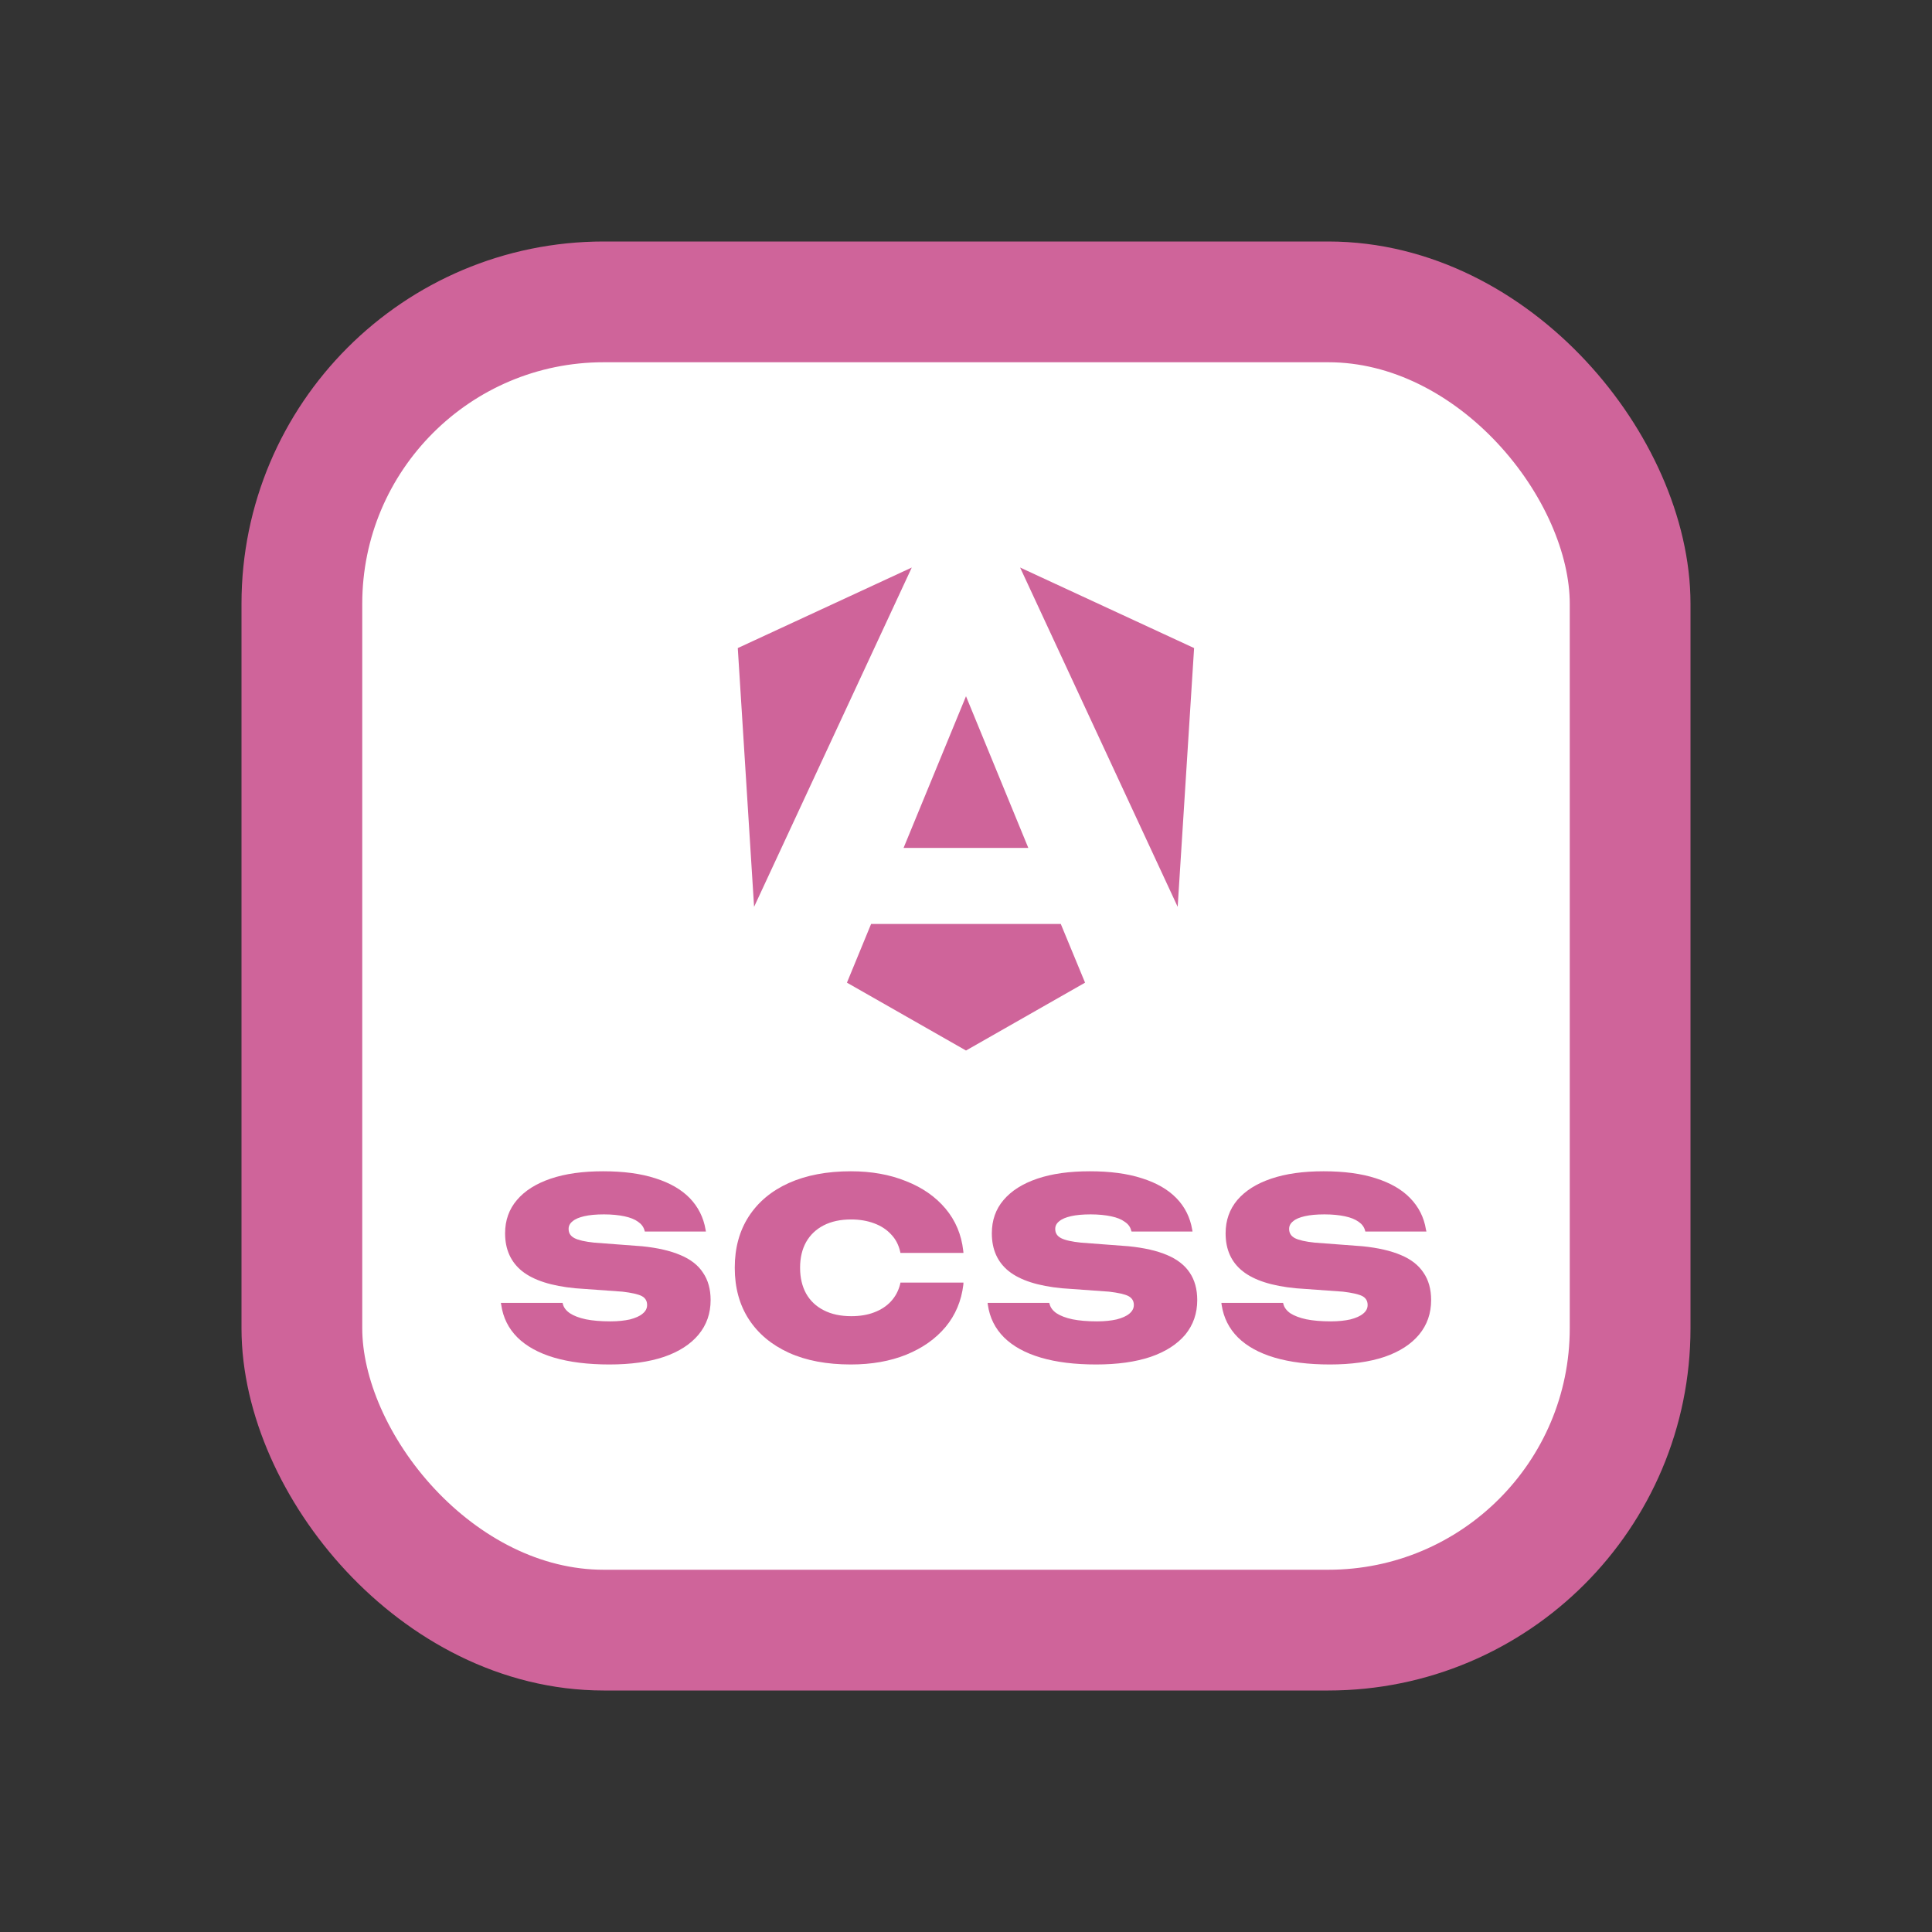 <svg width="16" height="16" viewBox="0 0 16 16" fill="none" xmlns="http://www.w3.org/2000/svg">
<rect x="0" y="0" width="16" height="16" fill="#333333" stroke="none"/>
<rect x="2.5" y="2.5" width="11" height="11" rx="2.5" fill="white"/>
<rect x="2.5" y="2.5" width="11" height="11" rx="2.5" stroke="#CF649A"/>
<path d="M9.889 5.367L9.753 7.51L8.448 4.7L9.889 5.367ZM8.986 8.138L8 8.7L7.014 8.138L7.214 7.652H8.785L8.986 8.138ZM8 5.766L8.516 7.022H7.483L8 5.766ZM6.245 7.51L6.11 5.367L7.551 4.7L6.245 7.51Z" fill="#CF649A"/>
<path d="M5.047 11.3C4.87 11.3 4.717 11.281 4.588 11.243C4.46 11.205 4.359 11.149 4.285 11.076C4.211 11.002 4.166 10.912 4.151 10.806L4.148 10.79H4.659L4.661 10.798C4.668 10.828 4.688 10.854 4.72 10.876C4.752 10.897 4.796 10.914 4.852 10.926C4.907 10.937 4.975 10.943 5.055 10.943C5.117 10.943 5.171 10.937 5.217 10.927C5.262 10.915 5.298 10.9 5.322 10.879C5.347 10.859 5.359 10.835 5.359 10.808V10.807C5.359 10.773 5.344 10.749 5.314 10.733C5.284 10.718 5.231 10.706 5.155 10.697L4.766 10.669C4.567 10.65 4.42 10.603 4.325 10.528C4.231 10.453 4.183 10.348 4.183 10.215V10.213C4.183 10.106 4.216 10.014 4.281 9.938C4.346 9.861 4.44 9.802 4.561 9.761C4.682 9.72 4.827 9.7 4.994 9.7C5.163 9.7 5.307 9.719 5.427 9.758C5.548 9.796 5.643 9.851 5.713 9.923C5.782 9.995 5.826 10.082 5.843 10.182L5.846 10.199H5.34L5.338 10.191C5.33 10.161 5.312 10.137 5.284 10.118C5.257 10.098 5.219 10.083 5.172 10.073C5.125 10.063 5.068 10.057 5.002 10.057C4.936 10.057 4.882 10.062 4.839 10.072C4.796 10.082 4.764 10.095 4.742 10.114C4.72 10.131 4.709 10.152 4.709 10.177V10.178C4.709 10.212 4.725 10.237 4.758 10.254C4.791 10.271 4.845 10.283 4.921 10.291L5.318 10.321C5.446 10.334 5.551 10.358 5.635 10.394C5.719 10.429 5.782 10.478 5.822 10.54C5.864 10.601 5.885 10.677 5.885 10.766V10.767C5.885 10.877 5.852 10.972 5.785 11.053C5.719 11.132 5.624 11.194 5.499 11.237C5.374 11.279 5.224 11.3 5.047 11.3Z" fill="#CF649A"/>
<path d="M7.046 11.3C6.848 11.3 6.676 11.268 6.533 11.203C6.389 11.137 6.279 11.045 6.201 10.925C6.124 10.806 6.085 10.664 6.085 10.5V10.498C6.085 10.334 6.124 10.193 6.201 10.074C6.279 9.954 6.389 9.862 6.533 9.797C6.676 9.733 6.848 9.7 7.046 9.7C7.216 9.7 7.369 9.727 7.504 9.782C7.639 9.835 7.748 9.911 7.831 10.01C7.913 10.108 7.962 10.224 7.977 10.357L7.979 10.376H7.457L7.455 10.366C7.442 10.309 7.417 10.261 7.379 10.222C7.342 10.182 7.296 10.152 7.239 10.131C7.183 10.11 7.119 10.099 7.049 10.099C6.961 10.099 6.885 10.115 6.821 10.148C6.759 10.18 6.71 10.226 6.676 10.286C6.643 10.345 6.626 10.416 6.626 10.498V10.5C6.626 10.582 6.643 10.653 6.676 10.713C6.71 10.773 6.759 10.819 6.822 10.851C6.886 10.884 6.962 10.9 7.05 10.9C7.12 10.9 7.183 10.89 7.238 10.869C7.294 10.848 7.341 10.818 7.378 10.778C7.415 10.738 7.441 10.69 7.455 10.633L7.457 10.622H7.979L7.978 10.639C7.962 10.773 7.913 10.89 7.831 10.989C7.748 11.088 7.64 11.164 7.505 11.219C7.371 11.273 7.218 11.3 7.046 11.3Z" fill="#CF649A"/>
<path d="M9.078 11.3C8.9 11.3 8.747 11.281 8.619 11.243C8.49 11.205 8.389 11.149 8.315 11.076C8.241 11.002 8.196 10.912 8.181 10.806L8.179 10.79H8.689L8.692 10.798C8.699 10.828 8.718 10.854 8.75 10.876C8.782 10.897 8.826 10.914 8.882 10.926C8.938 10.937 9.005 10.943 9.085 10.943C9.148 10.943 9.202 10.937 9.247 10.927C9.293 10.915 9.328 10.9 9.353 10.879C9.377 10.859 9.39 10.835 9.39 10.808V10.807C9.39 10.773 9.374 10.749 9.344 10.733C9.314 10.718 9.261 10.706 9.185 10.697L8.796 10.669C8.597 10.65 8.45 10.603 8.355 10.528C8.261 10.453 8.214 10.348 8.214 10.215V10.213C8.214 10.106 8.246 10.014 8.311 9.938C8.376 9.861 8.47 9.802 8.591 9.761C8.712 9.72 8.857 9.7 9.025 9.7C9.193 9.7 9.337 9.719 9.457 9.758C9.578 9.796 9.673 9.851 9.743 9.923C9.813 9.995 9.856 10.082 9.873 10.182L9.876 10.199H9.371L9.368 10.191C9.361 10.161 9.343 10.137 9.314 10.118C9.287 10.098 9.25 10.083 9.202 10.073C9.155 10.063 9.098 10.057 9.032 10.057C8.967 10.057 8.912 10.062 8.869 10.072C8.826 10.082 8.794 10.095 8.772 10.114C8.75 10.131 8.739 10.152 8.739 10.177V10.178C8.739 10.212 8.755 10.237 8.788 10.254C8.821 10.271 8.876 10.283 8.952 10.291L9.348 10.321C9.476 10.334 9.582 10.358 9.666 10.394C9.749 10.429 9.812 10.478 9.853 10.54C9.894 10.601 9.915 10.677 9.915 10.766V10.767C9.915 10.877 9.882 10.972 9.816 11.053C9.749 11.132 9.654 11.194 9.529 11.237C9.404 11.279 9.254 11.3 9.078 11.3Z" fill="#CF649A"/>
<path d="M11.014 11.3C10.836 11.3 10.684 11.281 10.555 11.243C10.427 11.205 10.326 11.149 10.252 11.076C10.178 11.002 10.133 10.912 10.117 10.806L10.115 10.79H10.626L10.628 10.798C10.635 10.828 10.655 10.854 10.686 10.876C10.719 10.897 10.763 10.914 10.819 10.926C10.874 10.937 10.942 10.943 11.021 10.943C11.084 10.943 11.138 10.937 11.183 10.927C11.229 10.915 11.264 10.9 11.289 10.879C11.314 10.859 11.326 10.835 11.326 10.808V10.807C11.326 10.773 11.311 10.749 11.281 10.733C11.25 10.718 11.197 10.706 11.122 10.697L10.733 10.669C10.534 10.65 10.387 10.603 10.292 10.528C10.197 10.453 10.15 10.348 10.15 10.215V10.213C10.15 10.106 10.183 10.014 10.247 9.938C10.313 9.861 10.406 9.802 10.528 9.761C10.649 9.72 10.793 9.7 10.961 9.7C11.13 9.7 11.274 9.719 11.394 9.758C11.514 9.796 11.61 9.851 11.679 9.923C11.749 9.995 11.793 10.082 11.809 10.182L11.813 10.199H11.307L11.305 10.191C11.297 10.161 11.279 10.137 11.251 10.118C11.223 10.098 11.186 10.083 11.139 10.073C11.092 10.063 11.035 10.057 10.969 10.057C10.903 10.057 10.849 10.062 10.806 10.072C10.763 10.082 10.73 10.095 10.709 10.114C10.687 10.131 10.676 10.152 10.676 10.177V10.178C10.676 10.212 10.692 10.237 10.724 10.254C10.758 10.271 10.812 10.283 10.888 10.291L11.285 10.321C11.412 10.334 11.518 10.358 11.602 10.394C11.686 10.429 11.748 10.478 11.789 10.54C11.831 10.601 11.852 10.677 11.852 10.766V10.767C11.852 10.877 11.819 10.972 11.752 11.053C11.686 11.132 11.591 11.194 11.466 11.237C11.341 11.279 11.19 11.3 11.014 11.3Z" fill="#CF649A"/>
</svg>
